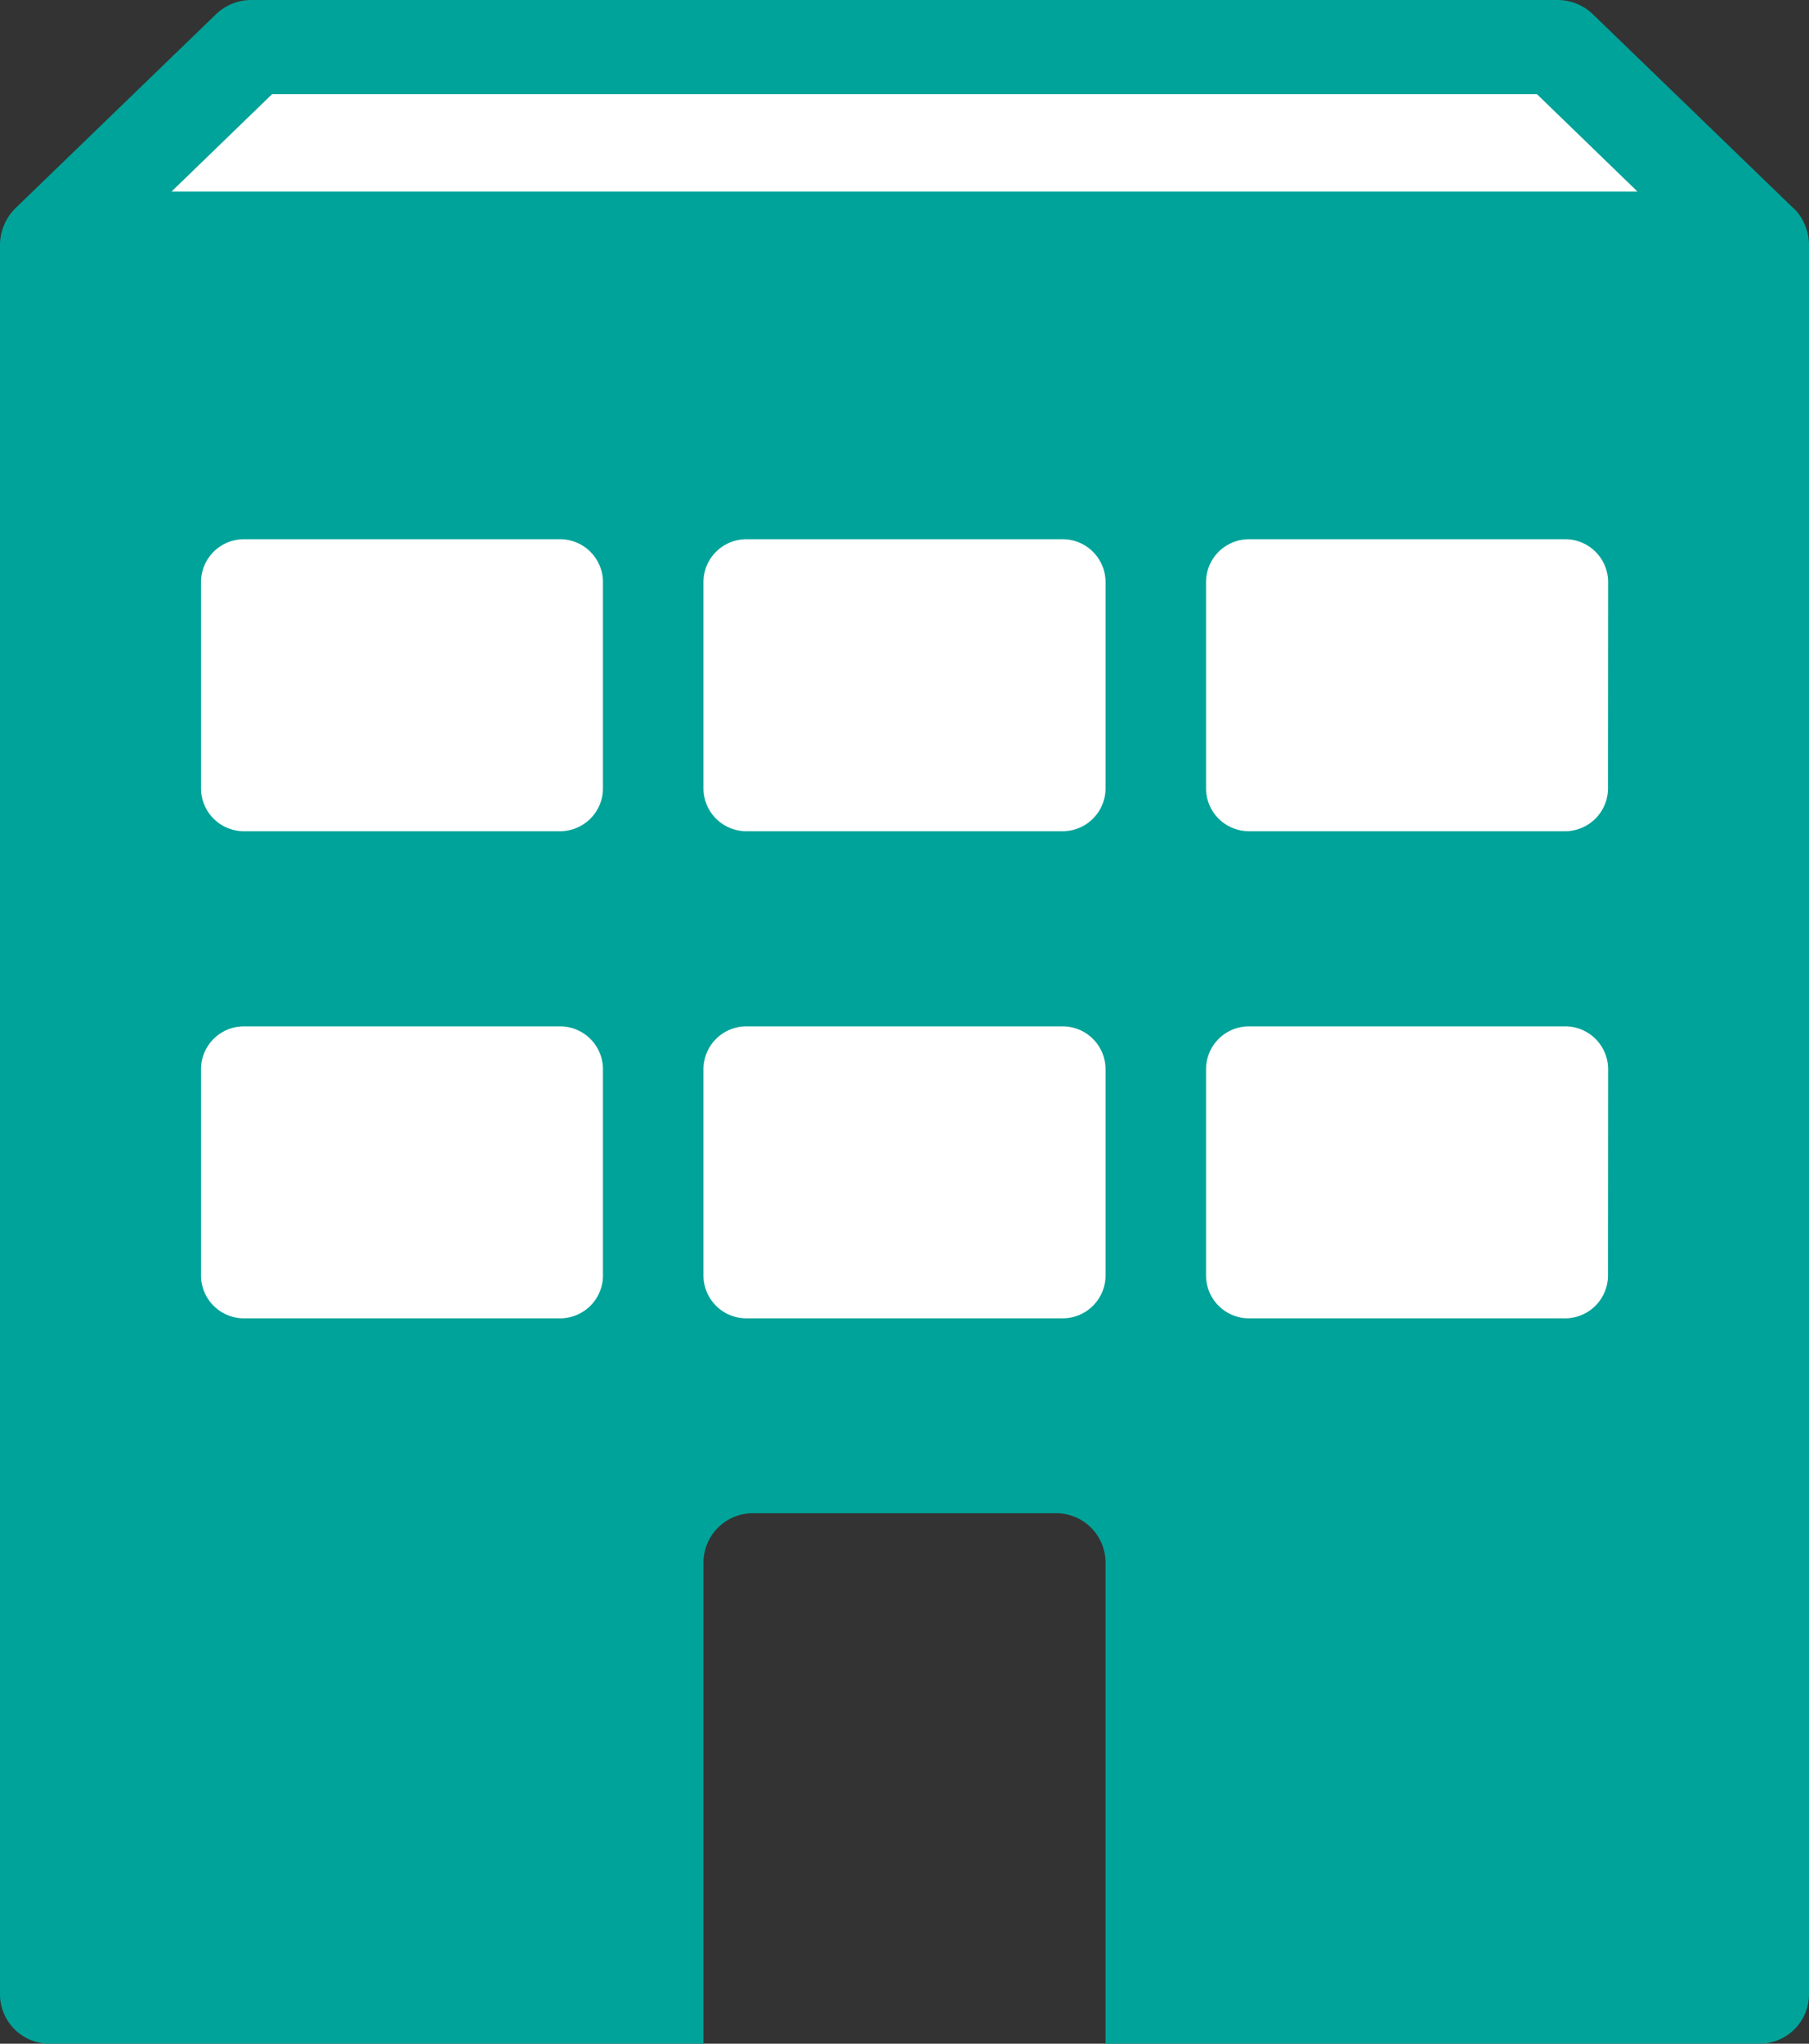 <svg id="Layer_1" data-name="Layer 1" xmlns="http://www.w3.org/2000/svg" xmlns:xlink="http://www.w3.org/1999/xlink" viewBox="0 0 124 140"><rect x="0" y="0" width="124" height="140" fill="#333333" stroke="none"/><defs><style>.cls-1{fill:none;}.cls-2{clip-path:url(#clip-path);}.cls-3{fill:#00a399;}.cls-4{fill:#fff;}</style><clipPath id="clip-path" transform="translate(0 0)"><rect class="cls-1" width="124" height="140"/></clipPath></defs><title>Teal House_124x140</title><g class="cls-2"><path class="cls-3" d="M123,14.33h0L109.21,1a3.5,3.5,0,0,0-2.43-1H17.22a3.5,3.5,0,0,0-2.44,1L1,14.32H1a3.61,3.61,0,0,0-1,2.35v120A3.39,3.39,0,0,0,3.44,140H48.22V107a3.39,3.39,0,0,1,3.44-3.34H72.33A3.39,3.39,0,0,1,75.78,107v33h44.78a3.39,3.39,0,0,0,3.44-3.34v-120a3.62,3.62,0,0,0-1-2.35" transform="translate(0 0)"/><path class="cls-4" d="M41.33,87.31a2.94,2.94,0,0,1-3,3H16.78a2.94,2.94,0,0,1-3-3v-14a2.94,2.94,0,0,1,3-3H38.33a2.94,2.94,0,0,1,3,3Z" transform="translate(0 0)"/><path class="cls-4" d="M41.33,53.94a2.94,2.94,0,0,1-3,3H16.78a2.94,2.94,0,0,1-3-3v-14a2.94,2.94,0,0,1,3-3H38.33a2.94,2.94,0,0,1,3,3Z" transform="translate(0 0)"/><path class="cls-4" d="M75.78,87.31a2.94,2.94,0,0,1-3,3H51.22a2.94,2.94,0,0,1-3-3v-14a2.94,2.94,0,0,1,3-3H72.78a2.94,2.94,0,0,1,3,3Z" transform="translate(0 0)"/><path class="cls-4" d="M75.78,53.94a2.94,2.94,0,0,1-3,3H51.22a2.94,2.94,0,0,1-3-3v-14a2.94,2.94,0,0,1,3-3H72.78a2.94,2.94,0,0,1,3,3Z" transform="translate(0 0)"/><path class="cls-4" d="M110.22,87.31a2.94,2.94,0,0,1-3,3H85.67a2.94,2.94,0,0,1-3-3v-14a2.94,2.94,0,0,1,3-3h21.56a2.94,2.94,0,0,1,3,3Z" transform="translate(0 0)"/><path class="cls-4" d="M110.22,53.94a2.94,2.94,0,0,1-3,3H85.67a2.94,2.94,0,0,1-3-3v-14a2.94,2.94,0,0,1,3-3h21.56a2.94,2.94,0,0,1,3,3Z" transform="translate(0 0)"/></g><polygon class="cls-4" points="11.76 13.12 18.65 6.45 105.35 6.45 112.24 13.12 11.76 13.12"/></svg>